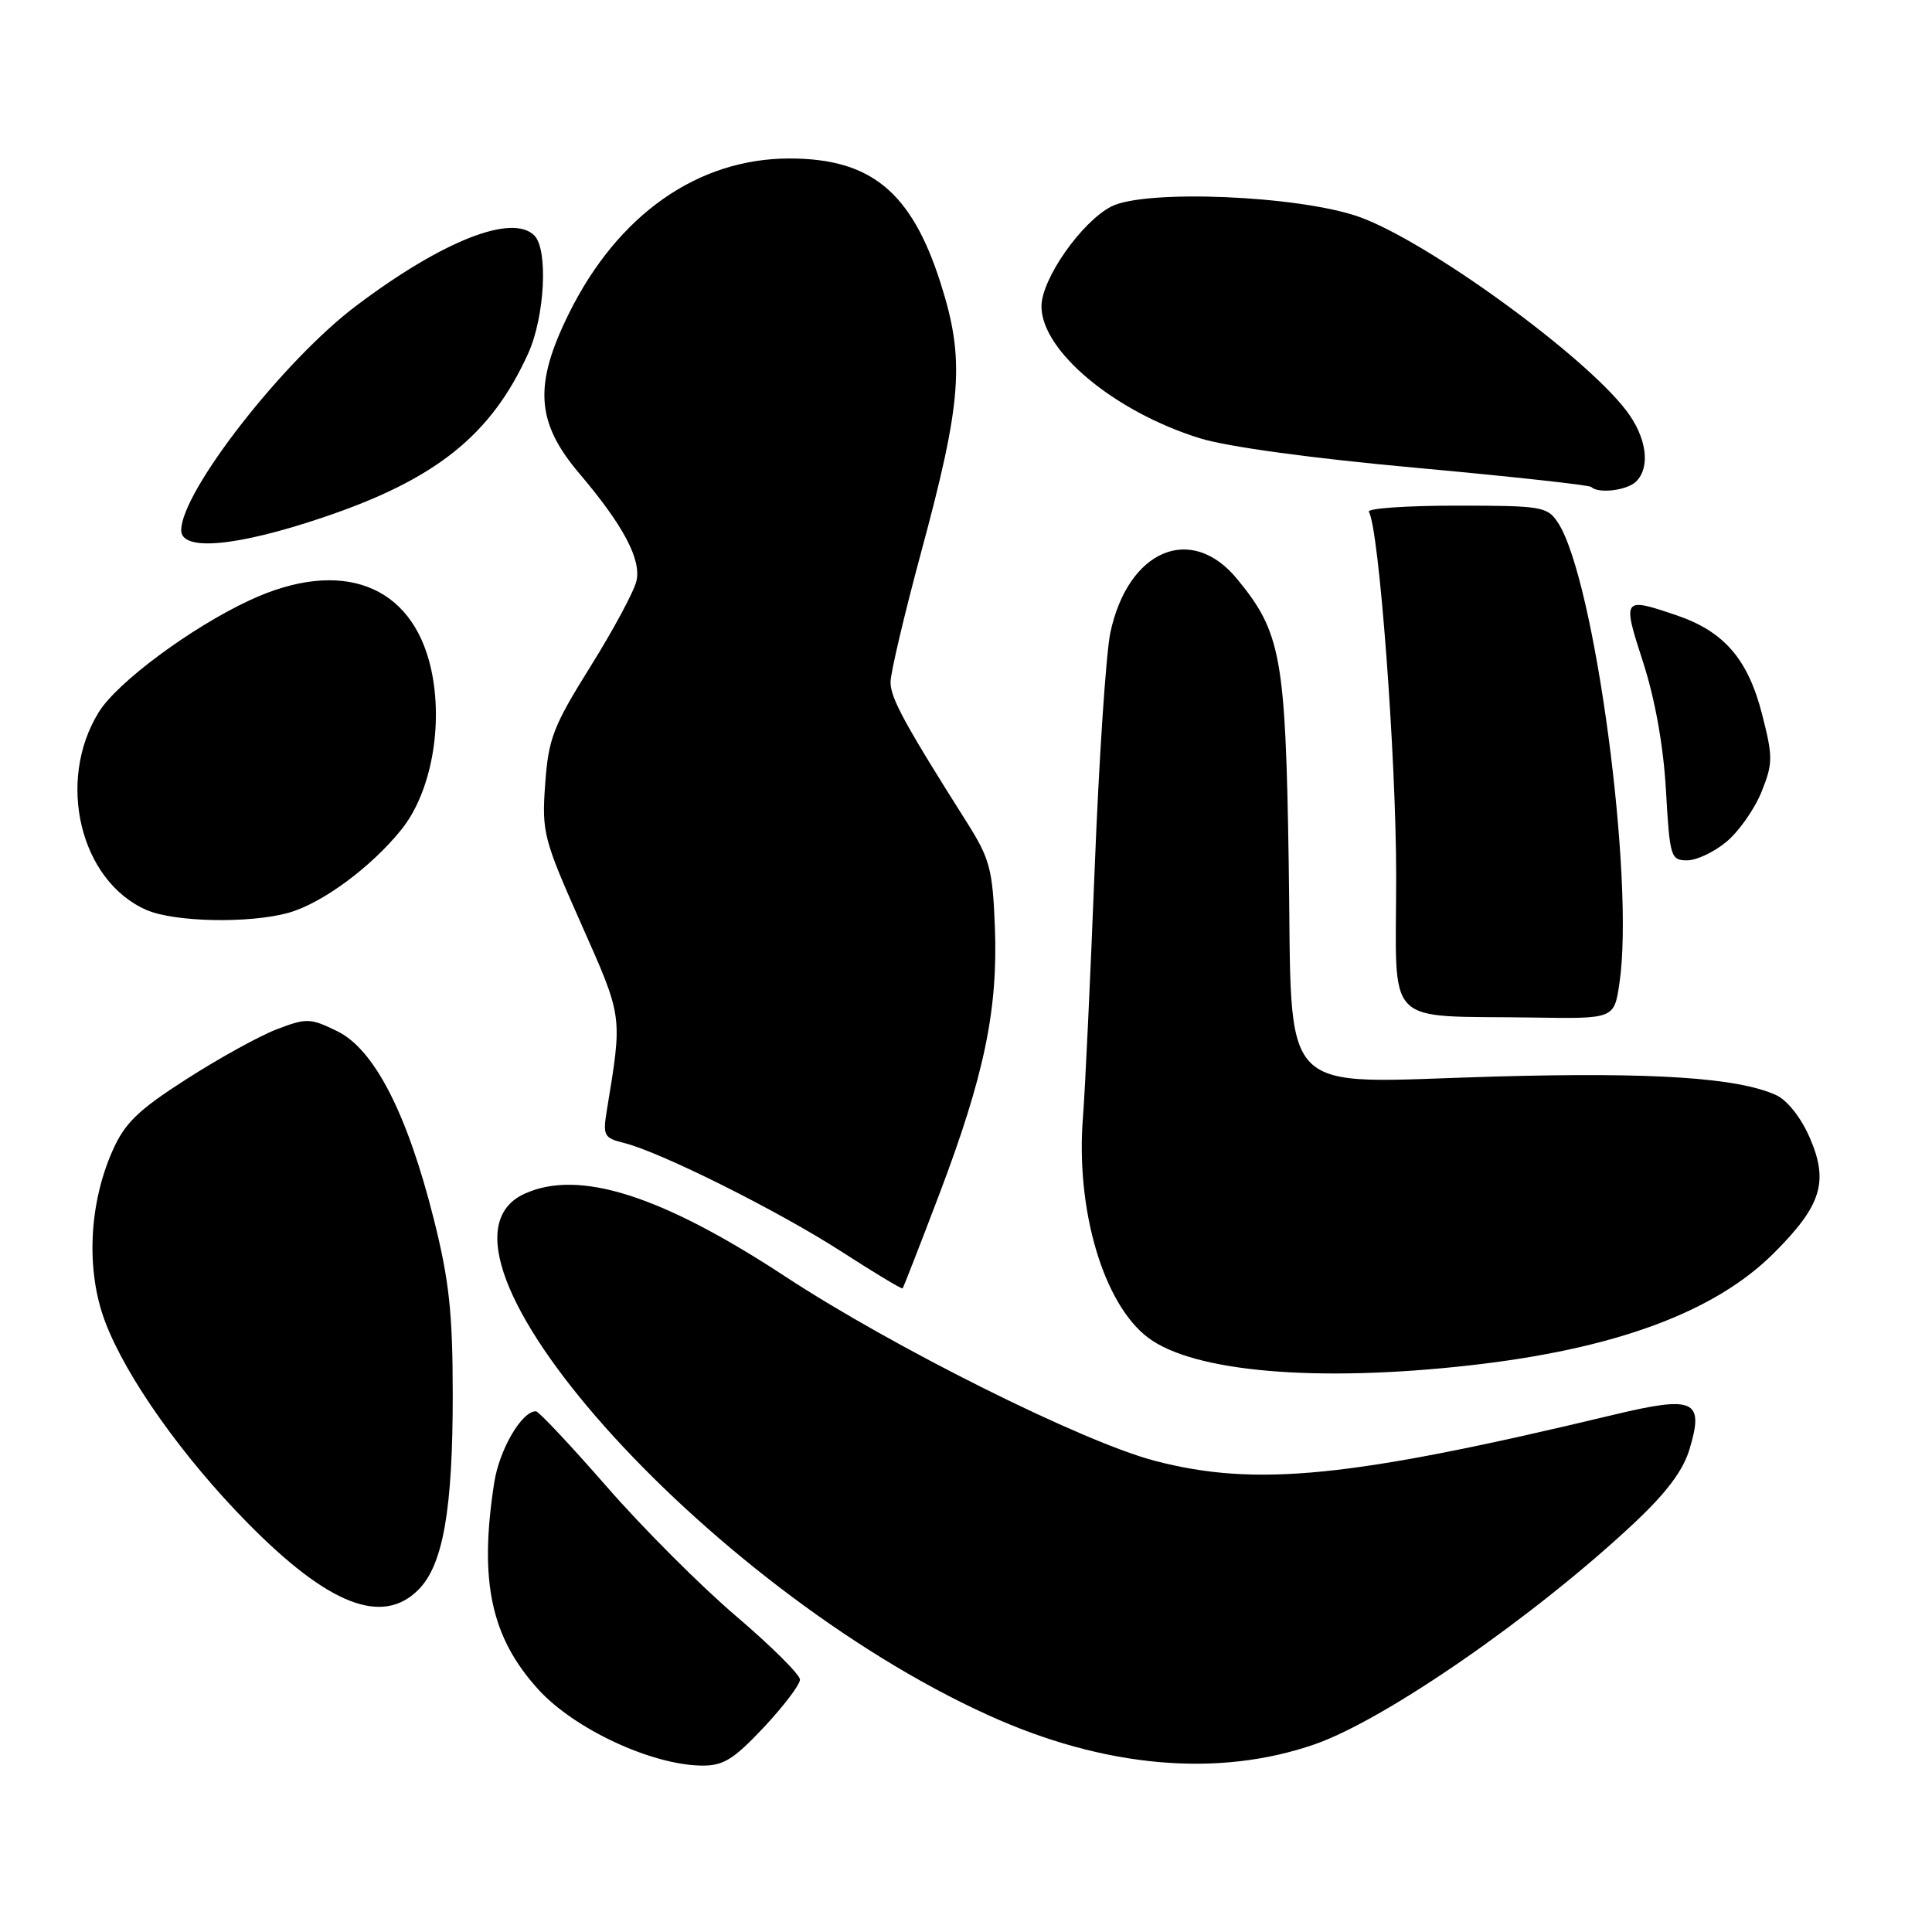 <?xml version="1.0" encoding="UTF-8" standalone="no"?>
<!DOCTYPE svg PUBLIC "-//W3C//DTD SVG 1.1//EN" "http://www.w3.org/Graphics/SVG/1.1/DTD/svg11.dtd" >
<svg xmlns="http://www.w3.org/2000/svg" xmlns:xlink="http://www.w3.org/1999/xlink" version="1.1" viewBox="0 0 256 256">
 <g >
 <path fill="currentColor"
d=" M 101.20 228.89 C 103.84 226.07 106.00 223.23 106.00 222.56 C 106.00 221.90 102.19 218.11 97.54 214.15 C 92.88 210.18 85.16 202.46 80.38 196.97 C 75.59 191.49 71.38 187.00 71.01 187.00 C 69.12 187.00 66.16 192.09 65.48 196.50 C 63.46 209.54 65.06 216.97 71.34 223.87 C 76.10 229.10 86.31 233.86 92.95 233.95 C 95.83 233.99 97.18 233.16 101.20 228.89 Z  M 174.23 231.12 C 183.56 227.87 203.25 214.24 216.39 201.95 C 220.78 197.85 223.02 194.87 223.87 192.03 C 225.84 185.48 224.52 184.89 213.71 187.49 C 178.95 195.82 166.42 197.07 153.00 193.56 C 143.48 191.07 118.36 178.54 104.03 169.13 C 87.64 158.37 76.71 154.90 69.52 158.17 C 53.56 165.45 93.31 210.18 130.93 227.26 C 146.29 234.24 161.42 235.58 174.23 231.12 Z  M 55.43 210.66 C 58.71 207.38 60.00 200.05 59.99 184.70 C 59.98 173.94 59.52 169.65 57.47 161.50 C 53.96 147.54 49.59 139.03 44.69 136.64 C 41.11 134.89 40.62 134.88 36.69 136.38 C 34.38 137.26 28.99 140.24 24.69 143.00 C 18.29 147.10 16.53 148.81 14.91 152.48 C 11.76 159.58 11.38 168.40 13.93 175.13 C 16.70 182.48 24.23 193.10 32.83 201.82 C 43.51 212.66 50.64 215.45 55.43 210.66 Z  M 194.64 180.93 C 213.93 178.78 227.20 173.89 235.05 166.04 C 241.35 159.75 242.33 156.60 239.82 150.79 C 238.66 148.10 236.83 145.79 235.35 145.11 C 230.25 142.79 219.10 142.06 198.00 142.65 C 168.66 143.48 171.27 146.19 170.76 114.24 C 170.34 87.01 169.75 83.79 163.90 76.69 C 157.82 69.32 149.48 72.86 147.13 83.81 C 146.56 86.49 145.62 100.57 145.05 115.09 C 144.48 129.62 143.78 144.43 143.50 148.00 C 142.51 160.31 146.22 172.84 152.17 177.28 C 158.21 181.79 174.44 183.19 194.64 180.93 Z  M 124.46 158.25 C 130.42 142.54 132.24 133.80 131.83 122.91 C 131.53 115.14 131.17 113.80 128.08 108.91 C 119.87 95.93 118.00 92.49 118.00 90.40 C 118.00 89.18 119.81 81.51 122.01 73.34 C 127.49 53.10 127.88 47.67 124.62 37.47 C 120.77 25.42 115.40 21.00 104.61 21.00 C 92.45 21.00 81.85 28.45 75.37 41.57 C 70.70 51.02 71.02 55.96 76.75 62.72 C 82.59 69.60 85.00 74.14 84.33 76.99 C 84.01 78.37 81.27 83.47 78.23 88.33 C 73.30 96.23 72.67 97.86 72.24 103.88 C 71.78 110.28 72.00 111.14 77.00 122.40 C 82.56 134.93 82.49 134.43 80.41 147.12 C 79.86 150.46 80.03 150.79 82.66 151.44 C 87.47 152.62 103.08 160.42 111.45 165.81 C 115.82 168.63 119.49 170.84 119.60 170.72 C 119.71 170.60 121.90 164.99 124.46 158.25 Z  M 214.58 130.31 C 216.64 116.61 211.31 76.70 206.44 69.26 C 205.03 67.12 204.32 67.00 192.92 67.00 C 186.30 67.00 181.11 67.37 181.38 67.81 C 182.73 69.99 185.00 100.27 185.00 116.07 C 185.00 136.52 183.06 134.52 203.19 134.83 C 213.88 135.00 213.88 135.00 214.58 130.31 Z  M 38.22 120.95 C 42.64 119.73 49.18 114.91 53.18 109.93 C 57.14 105.02 58.78 96.07 57.11 88.59 C 54.61 77.44 45.21 73.89 33.08 79.54 C 25.32 83.15 15.53 90.41 13.09 94.36 C 7.43 103.51 10.62 116.75 19.42 120.58 C 23.12 122.19 33.06 122.39 38.22 120.95 Z  M 228.81 111.50 C 230.44 110.13 232.52 107.16 233.42 104.90 C 234.93 101.14 234.93 100.29 233.49 94.66 C 231.62 87.35 228.46 83.68 222.18 81.54 C 215.00 79.10 214.94 79.17 217.72 87.75 C 219.31 92.67 220.42 98.88 220.75 104.75 C 221.25 113.57 221.38 114.00 223.56 114.00 C 224.82 114.00 227.18 112.88 228.81 111.50 Z  M 42.75 68.58 C 57.74 63.54 65.06 57.69 69.98 46.85 C 72.19 41.98 72.66 33.06 70.80 31.20 C 67.87 28.27 58.66 31.89 47.26 40.47 C 37.59 47.73 24.04 65.10 24.01 70.25 C 23.99 73.09 31.30 72.44 42.75 68.58 Z  M 216.80 63.80 C 218.73 61.87 218.19 57.94 215.49 54.40 C 209.86 47.01 189.11 31.96 180.13 28.75 C 172.18 25.91 151.74 25.05 147.24 27.37 C 143.29 29.42 138.00 36.98 138.00 40.59 C 138.00 46.50 147.66 54.55 158.98 58.07 C 162.60 59.20 173.90 60.74 187.67 61.99 C 200.17 63.13 210.60 64.27 210.86 64.53 C 211.78 65.45 215.62 64.98 216.80 63.80 Z "/>
</g>
</svg>
